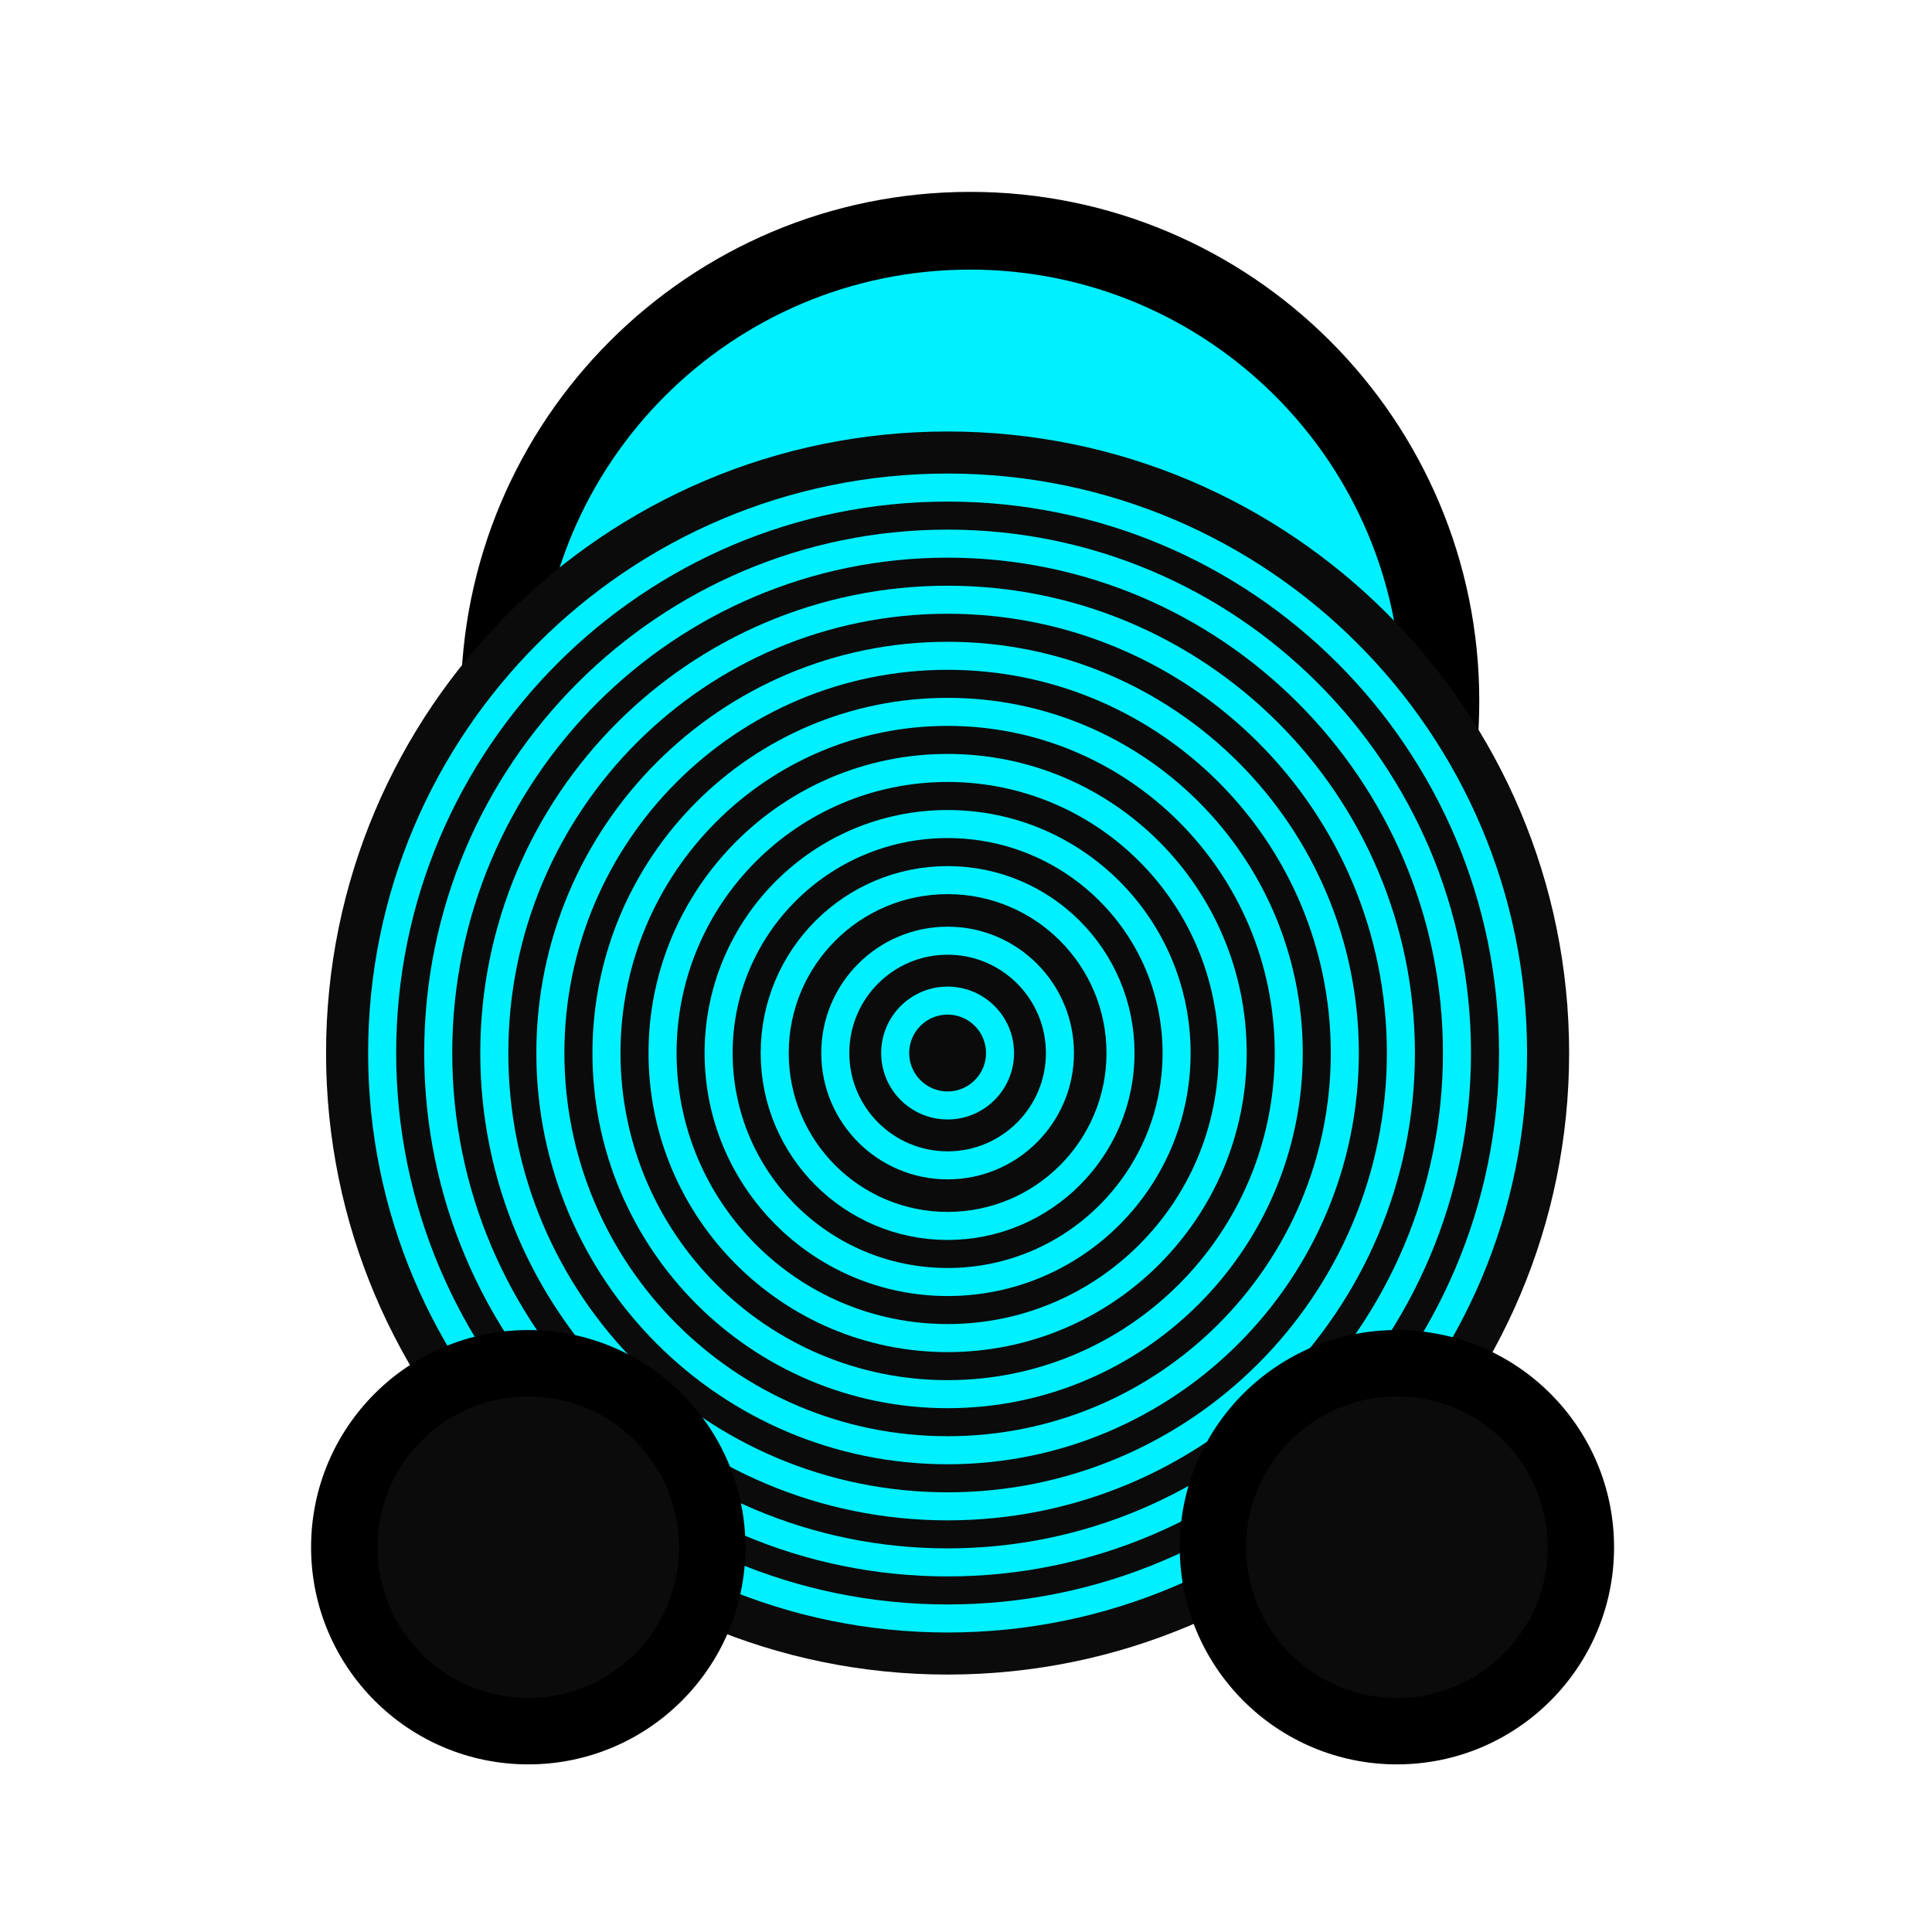 <svg width="129" height="129" viewBox="0 0 129 129" fill="none" xmlns="http://www.w3.org/2000/svg">
<path d="M32.772 47.313C32.772 64.71 46.874 78.812 64.272 78.812C81.668 78.811 95.772 64.707 95.772 47.31C95.772 29.914 81.668 15.811 64.272 15.812C46.874 15.812 32.772 29.916 32.772 47.313Z" fill="#00F0FF"/>
<path fill-rule="evenodd" clip-rule="evenodd" d="M64.772 12.812C83.549 12.811 98.772 28.033 98.772 46.81C98.772 65.588 83.549 80.811 64.772 80.812C45.994 80.812 30.771 65.591 30.771 46.813C30.771 28.035 45.994 12.812 64.772 12.812ZM93.581 46.811C93.581 30.899 80.683 18.001 64.772 18.002C48.86 18.003 35.962 30.902 35.962 46.813C35.962 62.724 48.86 75.622 64.772 75.621C80.683 75.621 93.581 62.722 93.581 46.811Z" fill="black"/>
<path d="M21.771 70.311C21.771 47.391 40.364 28.811 63.272 28.811C86.179 28.811 104.771 47.391 104.771 70.311C104.771 93.23 86.179 111.811 63.272 111.811C40.364 111.811 21.771 93.23 21.771 70.311Z" fill="#0B0B0B"/>
<path d="M25.516 70.31C25.516 49.459 42.43 32.555 63.271 32.555C84.112 32.555 101.027 49.459 101.027 70.31C101.027 91.162 84.112 108.066 63.271 108.066C42.43 108.066 25.516 91.162 25.516 70.31Z" stroke="#00F0FF" stroke-width="1.872" stroke-miterlimit="10"/>
<path d="M29.26 70.31C29.26 51.526 44.497 36.299 63.271 36.299C82.045 36.299 97.282 51.526 97.282 70.31C97.282 89.094 82.045 104.321 63.271 104.321C44.497 104.321 29.26 89.094 29.26 70.31Z" stroke="#00F0FF" stroke-width="1.872" stroke-miterlimit="10"/>
<path d="M33.004 70.311C33.004 53.595 46.564 40.044 63.271 40.044C79.978 40.044 93.538 53.595 93.538 70.311C93.538 87.027 79.978 100.578 63.271 100.578C46.564 100.578 33.004 87.027 33.004 70.311Z" stroke="#00F0FF" stroke-width="1.872" stroke-miterlimit="10"/>
<path d="M36.748 70.311C36.748 55.663 48.63 43.788 63.271 43.788C77.911 43.788 89.793 55.663 89.793 70.311C89.793 84.959 77.911 96.833 63.271 96.833C48.63 96.833 36.748 84.959 36.748 70.311Z" stroke="#00F0FF" stroke-width="1.872" stroke-miterlimit="10"/>
<path d="M40.494 70.31C40.494 57.73 50.699 47.532 63.272 47.532C75.846 47.532 86.05 57.73 86.05 70.31C86.05 82.891 75.846 93.089 63.272 93.089C50.699 93.089 40.494 82.891 40.494 70.31Z" stroke="#00F0FF" stroke-width="1.872" stroke-miterlimit="10"/>
<path d="M44.238 70.31C44.238 59.798 52.766 51.276 63.272 51.276C73.779 51.276 82.306 59.798 82.306 70.31C82.306 80.822 73.779 89.344 63.272 89.344C52.766 89.344 44.238 80.822 44.238 70.31Z" stroke="#00F0FF" stroke-width="1.872" stroke-miterlimit="10"/>
<path d="M47.982 70.311C47.982 61.867 54.832 55.022 63.272 55.022C71.712 55.022 78.561 61.867 78.561 70.311C78.561 78.755 71.712 85.6 63.272 85.6C54.832 85.6 47.982 78.755 47.982 70.311Z" stroke="#00F0FF" stroke-width="1.872" stroke-miterlimit="10"/>
<path d="M51.727 70.311C51.727 63.934 56.899 58.766 63.272 58.766C69.644 58.766 74.817 63.934 74.817 70.311C74.817 76.687 69.644 81.856 63.272 81.856C56.899 81.856 51.727 76.687 51.727 70.311Z" stroke="#00F0FF" stroke-width="1.872" stroke-miterlimit="10"/>
<path d="M55.772 70.311C55.772 66.168 59.132 62.81 63.272 62.81C67.411 62.81 70.772 66.168 70.772 70.311C70.772 74.453 67.411 77.811 63.272 77.811C59.132 77.811 55.772 74.453 55.772 70.311Z" stroke="#00F0FF" stroke-width="1.872" stroke-miterlimit="10"/>
<path d="M59.772 70.311C59.772 68.378 61.34 66.811 63.272 66.811C65.204 66.811 66.772 68.378 66.772 70.311C66.772 72.243 65.204 73.811 63.272 73.811C61.34 73.811 59.772 72.243 59.772 70.311Z" stroke="#00F0FF" stroke-width="1.872" stroke-miterlimit="10"/>
<path d="M22.771 103.306C22.771 110.209 28.368 115.807 35.272 115.808C42.175 115.809 47.772 110.214 47.772 103.311C47.772 96.407 42.175 90.809 35.272 90.808C28.368 90.807 22.771 96.402 22.771 103.306Z" fill="#0B0B0B"/>
<path fill-rule="evenodd" clip-rule="evenodd" d="M35.272 88.808C43.28 88.809 49.772 95.302 49.772 103.311C49.772 111.319 43.28 117.809 35.272 117.808C27.263 117.806 20.771 111.313 20.771 103.305C20.771 95.296 27.263 88.806 35.272 88.808ZM45.341 103.31C45.341 97.748 40.833 93.239 35.272 93.238C29.71 93.237 25.202 97.744 25.202 103.306C25.202 108.867 29.71 113.376 35.272 113.377C40.833 113.378 45.341 108.871 45.341 103.31Z" fill="black"/>
<path d="M80.772 103.306C80.772 110.209 86.368 115.807 93.272 115.808C100.175 115.809 105.771 110.214 105.771 103.311C105.771 96.407 100.175 90.809 93.272 90.808C86.368 90.807 80.772 96.402 80.772 103.306Z" fill="#0B0B0B"/>
<path fill-rule="evenodd" clip-rule="evenodd" d="M93.272 88.808C101.28 88.809 107.771 95.302 107.771 103.311C107.771 111.319 101.28 117.809 93.272 117.808C85.263 117.806 78.772 111.313 78.772 103.305C78.772 95.296 85.263 88.806 93.272 88.808ZM103.341 103.31C103.341 97.748 98.833 93.239 93.272 93.238C87.71 93.237 83.202 97.744 83.202 103.306C83.202 108.867 87.71 113.376 93.272 113.377C98.833 113.378 103.341 108.871 103.341 103.31Z" fill="black"/>
</svg>

